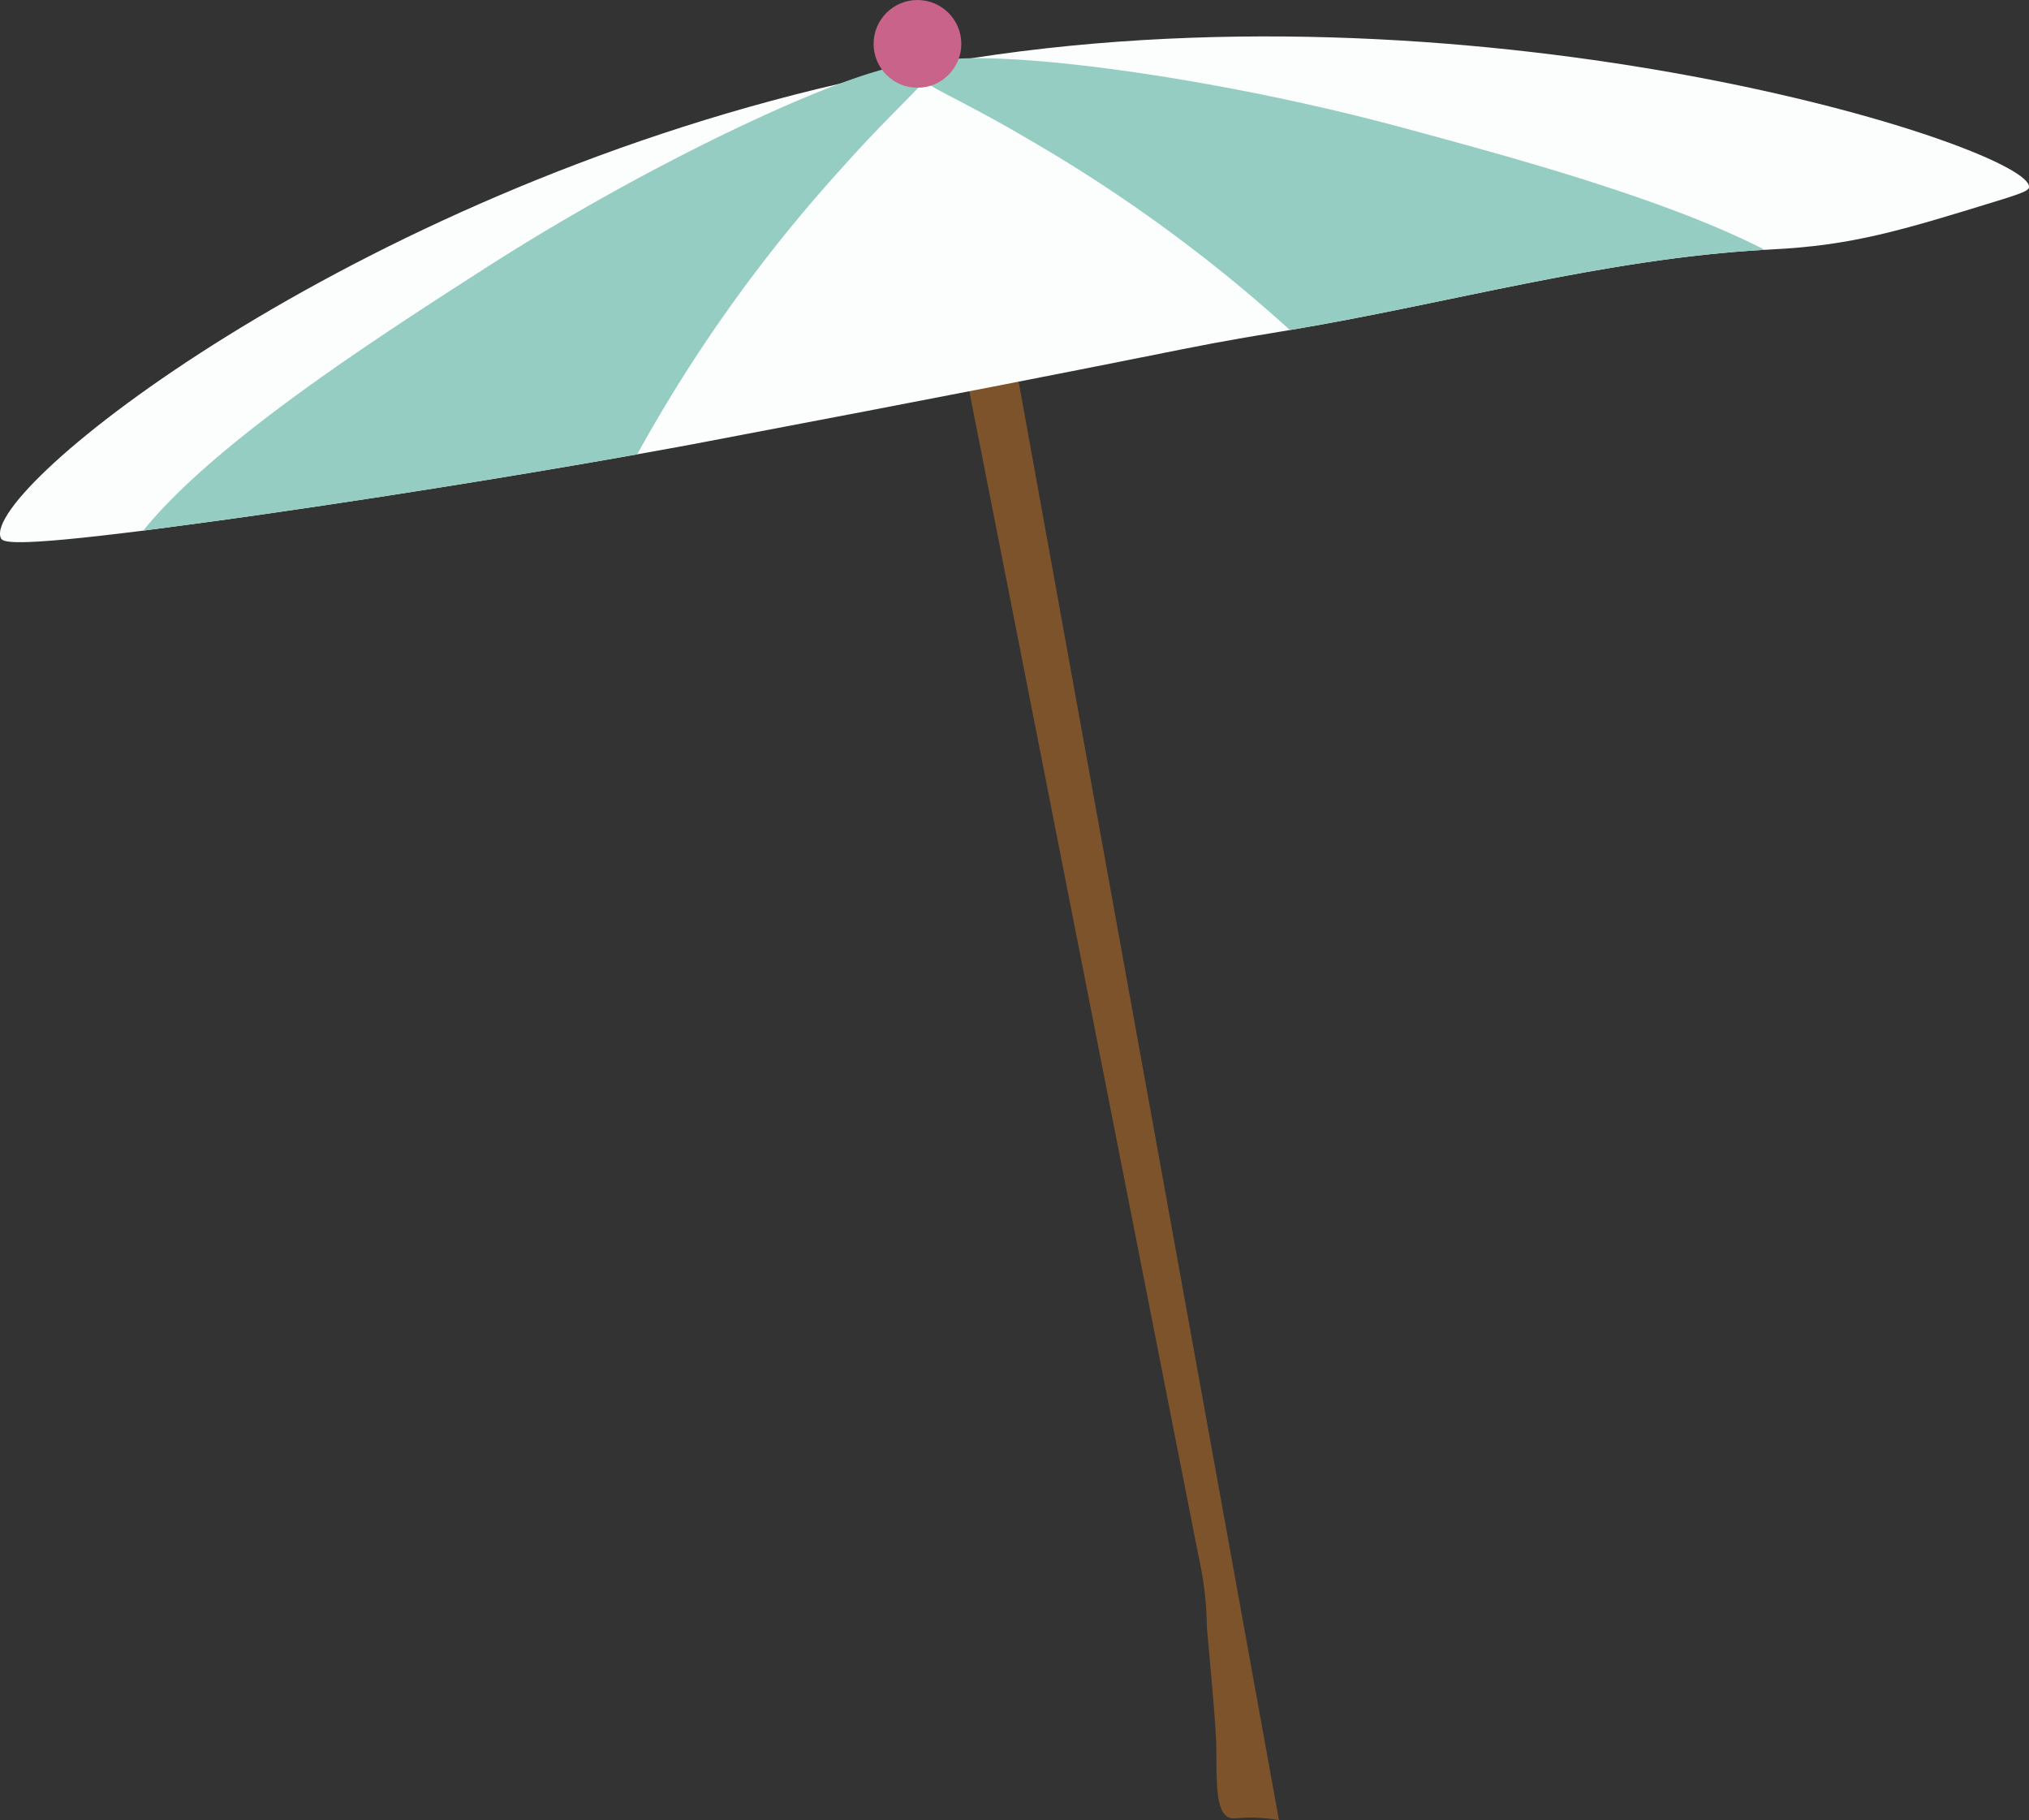 <svg xmlns="http://www.w3.org/2000/svg" viewBox="0 0 404.8 363.05"><rect x="0" y="0" width="404.8" height="363.05" fill="#333333" stroke="none"/><defs><style>.cls-1{fill:#7d532b;}.cls-2{fill:#fcfefd;}.cls-3{fill:#95cdc2;}.cls-4{fill:#c9638a;}</style></defs><g id="Camada_2" data-name="Camada 2"><g id="Camada_1-2" data-name="Camada 1"><path class="cls-1" d="M183.23,26.43h11l60.93,336.62a33.89,33.89,0,0,0-5.34-.51c-3,0-3.7.36-4.6,0-2.75-1.09-2.46-7.23-2.56-13.81-.06-4-.67-10.71-1.88-24.16a66.56,66.56,0,0,0-1.55-13.6Z"/><path class="cls-2" d="M404.8,37.32c-.06.64-.89,1.08-6.22,2.72-19.43,6-29.14,8.92-45.09,9.71l-1.4.08c-32,1.8-63.15,10.72-94.74,16l-1.43.24c-24.43,4-11.46,2.39-117.78,22.55,0,0-3.95.75-11,2-14.37,2.56-41.63,7.22-74.88,12C42.7,104,34.93,105,28.58,105.84,1.7,109.23.5,108.12.15,107.28c-3.93-9.57,69.14-67.93,167.47-90.61q7.95-1.85,16.11-3.35h0l1-.17q4.32-.78,8.67-1.47c1.8-.28,3.6-.54,5.41-.8C302.53-3.65,405.46,29.82,404.8,37.32Z"/><path class="cls-3" d="M184.31,16.2c-2.15,2.73-7.74,7.63-16.63,17.62a300.83,300.83,0,0,0-40.56,56.81c-14.37,2.56-41.63,7.22-74.88,12C42.7,104,34.93,105,28.58,105.84c14.24-17.66,46.48-38.38,68-52.2,25.35-16.3,53.41-30.4,71.07-37C176,13.55,182,12.14,184.33,13a1.8,1.8,0,0,1,.37.17,1.39,1.39,0,0,1,.48.45C185.55,14.22,185.26,15,184.31,16.2Z"/><path class="cls-3" d="M352.09,49.83c-32,1.8-63.15,10.72-94.74,16a303.73,303.73,0,0,0-51.49-37.66c-12-7.11-18.88-10-21.55-12-1-.74-1.41-1.34-1.26-2a1.74,1.74,0,0,1,.68-.91h0a4,4,0,0,1,.59-.34c1.64-.79,4.76-1.21,9-1.3,17.18-.33,53,4.82,86.28,13.78C301.14,31.24,332,39.53,352.09,49.83Z"/><circle class="cls-4" cx="183.04" cy="8.75" r="8.75"/></g></g></svg>